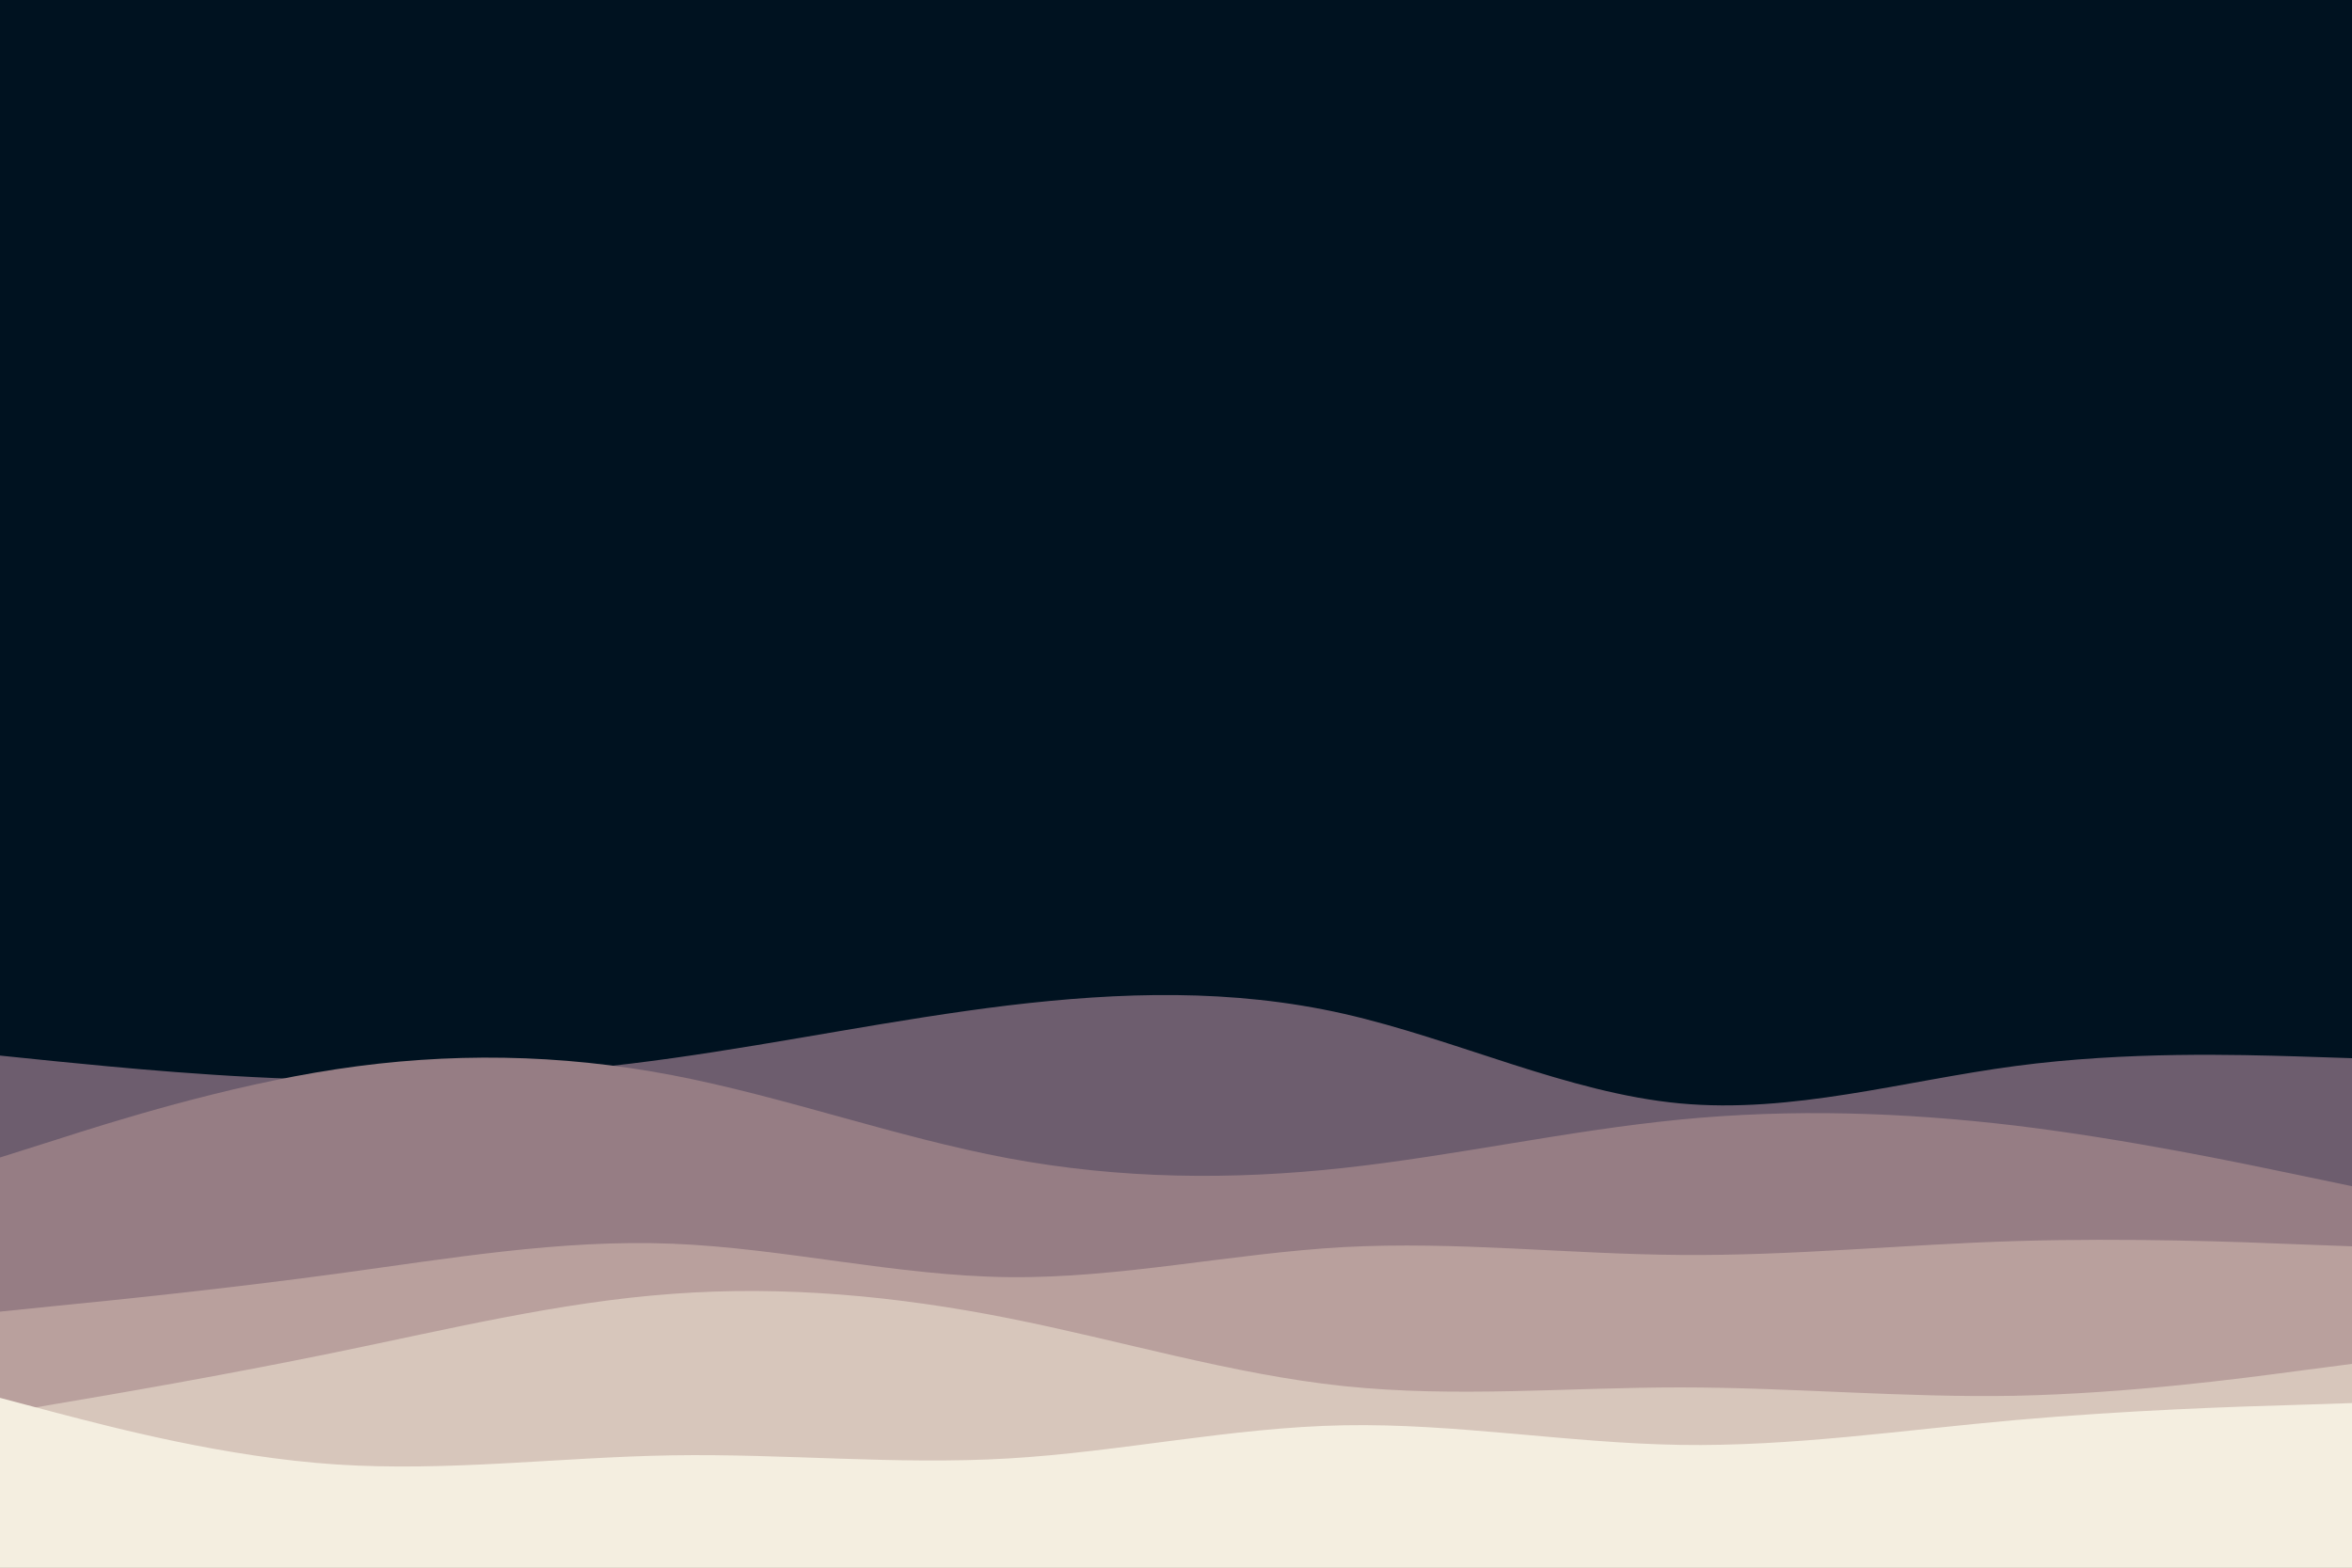 <svg id="visual" viewBox="0 0 900 600" width="900" height="600" xmlns="http://www.w3.org/2000/svg" xmlns:xlink="http://www.w3.org/1999/xlink" version="1.1"><rect x="0" y="0" width="900" height="600" fill="#001220"></rect><path d="M0 404L21.5 406.2C43 408.3 86 412.7 128.8 413.3C171.7 414 214.3 411 257.2 405C300 399 343 390 385.8 384.8C428.7 379.7 471.3 378.3 514.2 388C557 397.7 600 418.3 642.8 422.3C685.7 426.3 728.3 413.7 771.2 408C814 402.3 857 403.7 878.5 404.3L900 405L900 601L878.5 601C857 601 814 601 771.2 601C728.3 601 685.7 601 642.8 601C600 601 557 601 514.2 601C471.3 601 428.7 601 385.8 601C343 601 300 601 257.2 601C214.3 601 171.7 601 128.8 601C86 601 43 601 21.5 601L0 601Z" fill="#6d5d6e"></path><path d="M0 443L21.5 436.2C43 429.3 86 415.7 128.8 409.2C171.7 402.7 214.3 403.3 257.2 411.5C300 419.7 343 435.3 385.8 443.3C428.7 451.3 471.3 451.7 514.2 447C557 442.3 600 432.7 642.8 428.5C685.7 424.3 728.3 425.7 771.2 430.8C814 436 857 445 878.5 449.5L900 454L900 601L878.5 601C857 601 814 601 771.2 601C728.3 601 685.7 601 642.8 601C600 601 557 601 514.2 601C471.3 601 428.7 601 385.8 601C343 601 300 601 257.2 601C214.3 601 171.7 601 128.8 601C86 601 43 601 21.5 601L0 601Z" fill="#967d84"></path><path d="M0 502L21.5 499.8C43 497.7 86 493.3 128.8 487.5C171.7 481.7 214.3 474.3 257.2 476C300 477.7 343 488.3 385.8 488.8C428.7 489.3 471.3 479.7 514.2 477.3C557 475 600 480 642.8 480.3C685.7 480.7 728.3 476.3 771.2 475C814 473.7 857 475.3 878.5 476.2L900 477L900 601L878.5 601C857 601 814 601 771.2 601C728.3 601 685.7 601 642.8 601C600 601 557 601 514.2 601C471.3 601 428.7 601 385.8 601C343 601 300 601 257.2 601C214.3 601 171.7 601 128.8 601C86 601 43 601 21.5 601L0 601Z" fill="#b9a09d"></path><path d="M0 541L21.5 537.3C43 533.7 86 526.3 128.8 517.5C171.7 508.7 214.3 498.3 257.2 495.2C300 492 343 496 385.8 504.5C428.7 513 471.3 526 514.2 530.5C557 535 600 531 642.8 531C685.7 531 728.3 535 771.2 534.2C814 533.3 857 527.7 878.5 524.8L900 522L900 601L878.5 601C857 601 814 601 771.2 601C728.3 601 685.7 601 642.8 601C600 601 557 601 514.2 601C471.3 601 428.7 601 385.8 601C343 601 300 601 257.2 601C214.3 601 171.7 601 128.8 601C86 601 43 601 21.5 601L0 601Z" fill="#d7c6bb"></path><path d="M0 535L21.5 540.7C43 546.3 86 557.7 128.8 560.5C171.7 563.3 214.3 557.7 257.2 557C300 556.3 343 560.7 385.8 558.2C428.7 555.7 471.3 546.3 514.2 545.5C557 544.7 600 552.3 642.8 553C685.7 553.7 728.3 547.3 771.2 543.5C814 539.7 857 538.3 878.5 537.7L900 537L900 601L878.5 601C857 601 814 601 771.2 601C728.3 601 685.7 601 642.8 601C600 601 557 601 514.2 601C471.3 601 428.7 601 385.8 601C343 601 300 601 257.2 601C214.3 601 171.7 601 128.8 601C86 601 43 601 21.5 601L0 601Z" fill="#f4eee0"></path></svg>